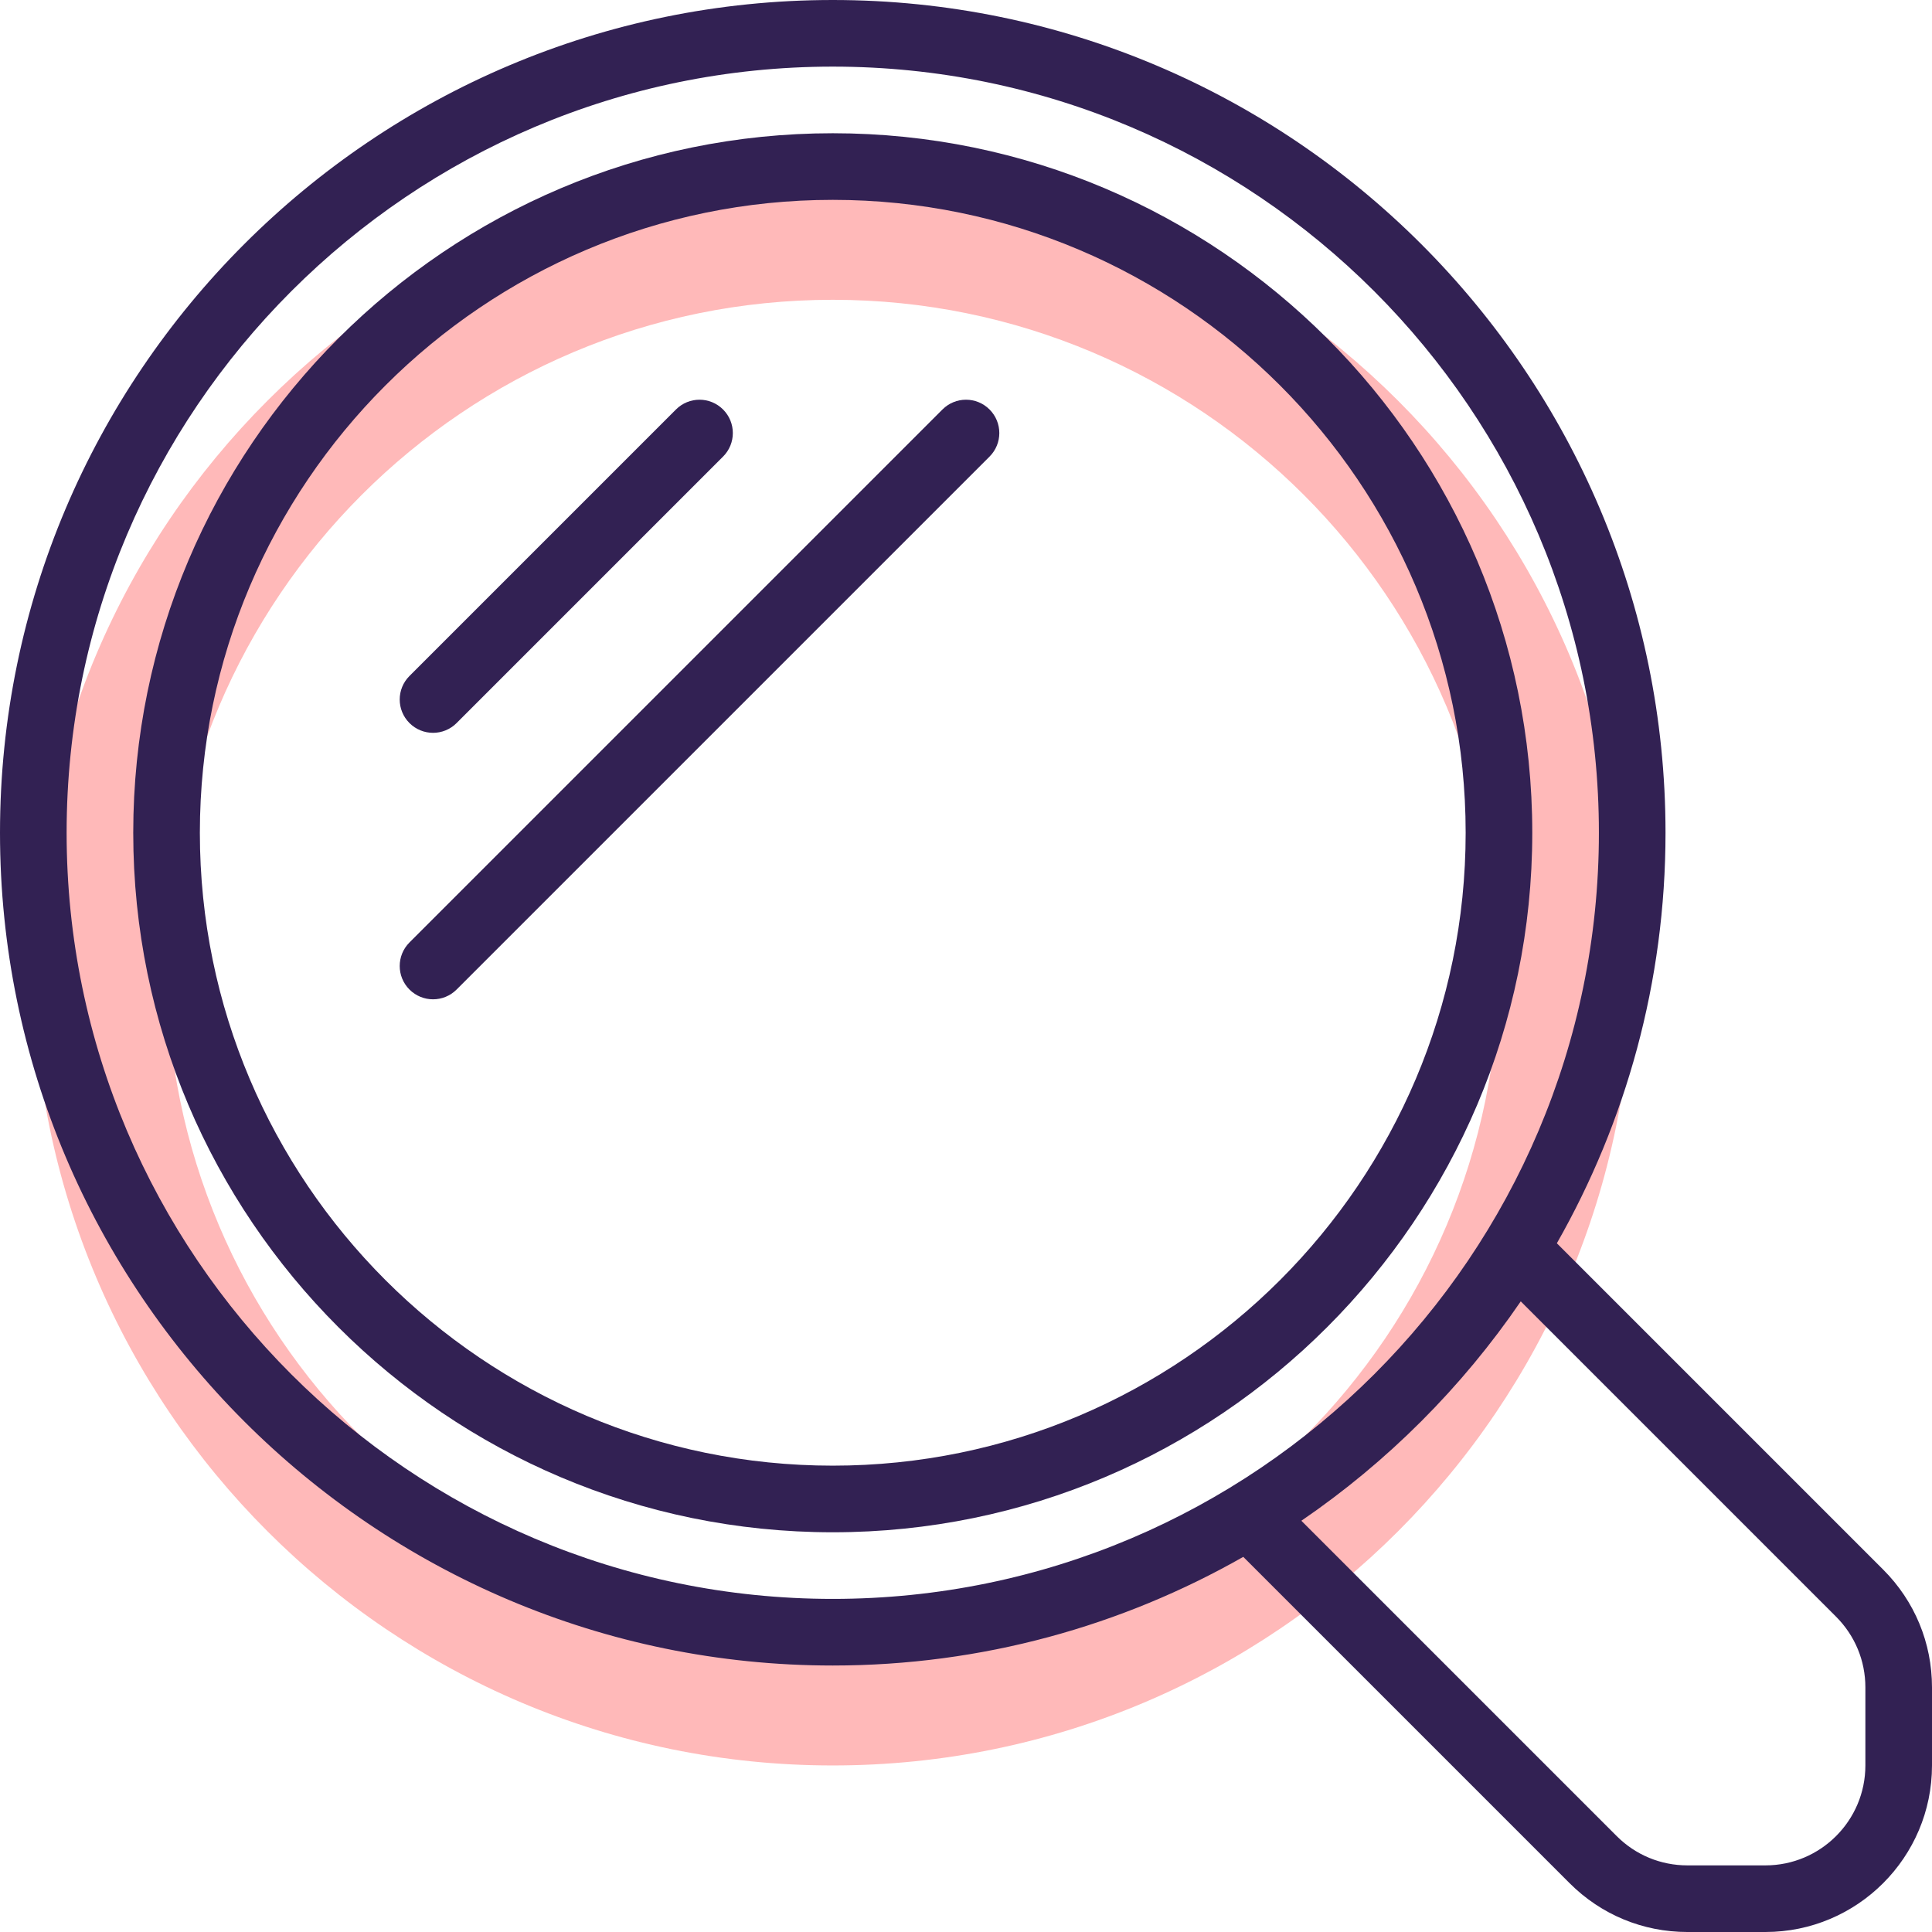 <?xml version="1.0"?>
<svg xmlns="http://www.w3.org/2000/svg" xmlns:xlink="http://www.w3.org/1999/xlink" version="1.1" id="Capa_1" x="0px" y="0px" viewBox="0 0 464 464" style="enable-background:new 0 0 464 464;" xml:space="preserve" width="512px" height="512px" class=""><g><path style="fill:#FFB9B9" d="M200,424c106.04,0,192-85.96,192-192S306.04,40,200,40S8,125.96,8,232S93.96,424,200,424z M200,72  c88.368,0,160,71.632,160,160s-71.632,160-160,160S40,320.368,40,232S111.632,72,200,72z" data-original="#00F2A9" class="" data-old_color="#00F2A9"/><g>
	<path style="fill:#322153" d="M200,32c-92.632,0-168,75.36-168,168c0,92.632,75.368,168,168,168s168-75.368,168-168   C368,107.36,292.632,32,200,32z M200,352c-83.816,0-152-68.184-152-152S116.184,48,200,48s152,68.184,152,152S283.816,352,200,352z   " data-original="#322153" class="active-path"/>
	<path style="fill:#322153" d="M104,176c2.048,0,4.096-0.784,5.656-2.344l64-64c3.128-3.128,3.128-8.184,0-11.312   s-8.184-3.128-11.312,0l-64,64c-3.128,3.128-3.128,8.184,0,11.312C99.904,175.216,101.952,176,104,176z" data-original="#322153" class="active-path"/>
	<path style="fill:#322153" d="M226.344,98.344l-128,128c-3.128,3.128-3.128,8.184,0,11.312c1.56,1.56,3.608,2.344,5.656,2.344   c2.048,0,4.096-0.784,5.656-2.344l128-128c3.128-3.128,3.128-8.184,0-11.312S229.472,95.216,226.344,98.344z" data-original="#322153" class="active-path"/>
	<path style="fill:#322153" d="M452.28,376.968l-78.376-78.376C390.48,269.472,400,235.84,400,200C400,89.72,310.28,0,200,0   S0,89.72,0,200s89.72,200,200,200c35.84,0,69.472-9.52,98.592-26.096l78.376,78.376c7.552,7.552,17.6,11.72,28.288,11.72H424   c22.056,0,40-17.944,40-40v-18.744C464,394.568,459.832,384.52,452.28,376.968z M16,200C16,98.544,98.536,16,200,16   s184,82.544,184,184c0,101.464-82.536,184-184,184S16,301.464,16,200z M448,424c0,13.232-10.768,24-24,24h-18.744   c-6.416,0-12.448-2.504-16.976-7.032l-75.736-75.736c20.672-14.128,38.56-32.016,52.688-52.688l75.736,75.736   c4.528,4.544,7.032,10.56,7.032,16.976V424z" data-original="#322153" class="active-path"/>
</g></g> </svg>
